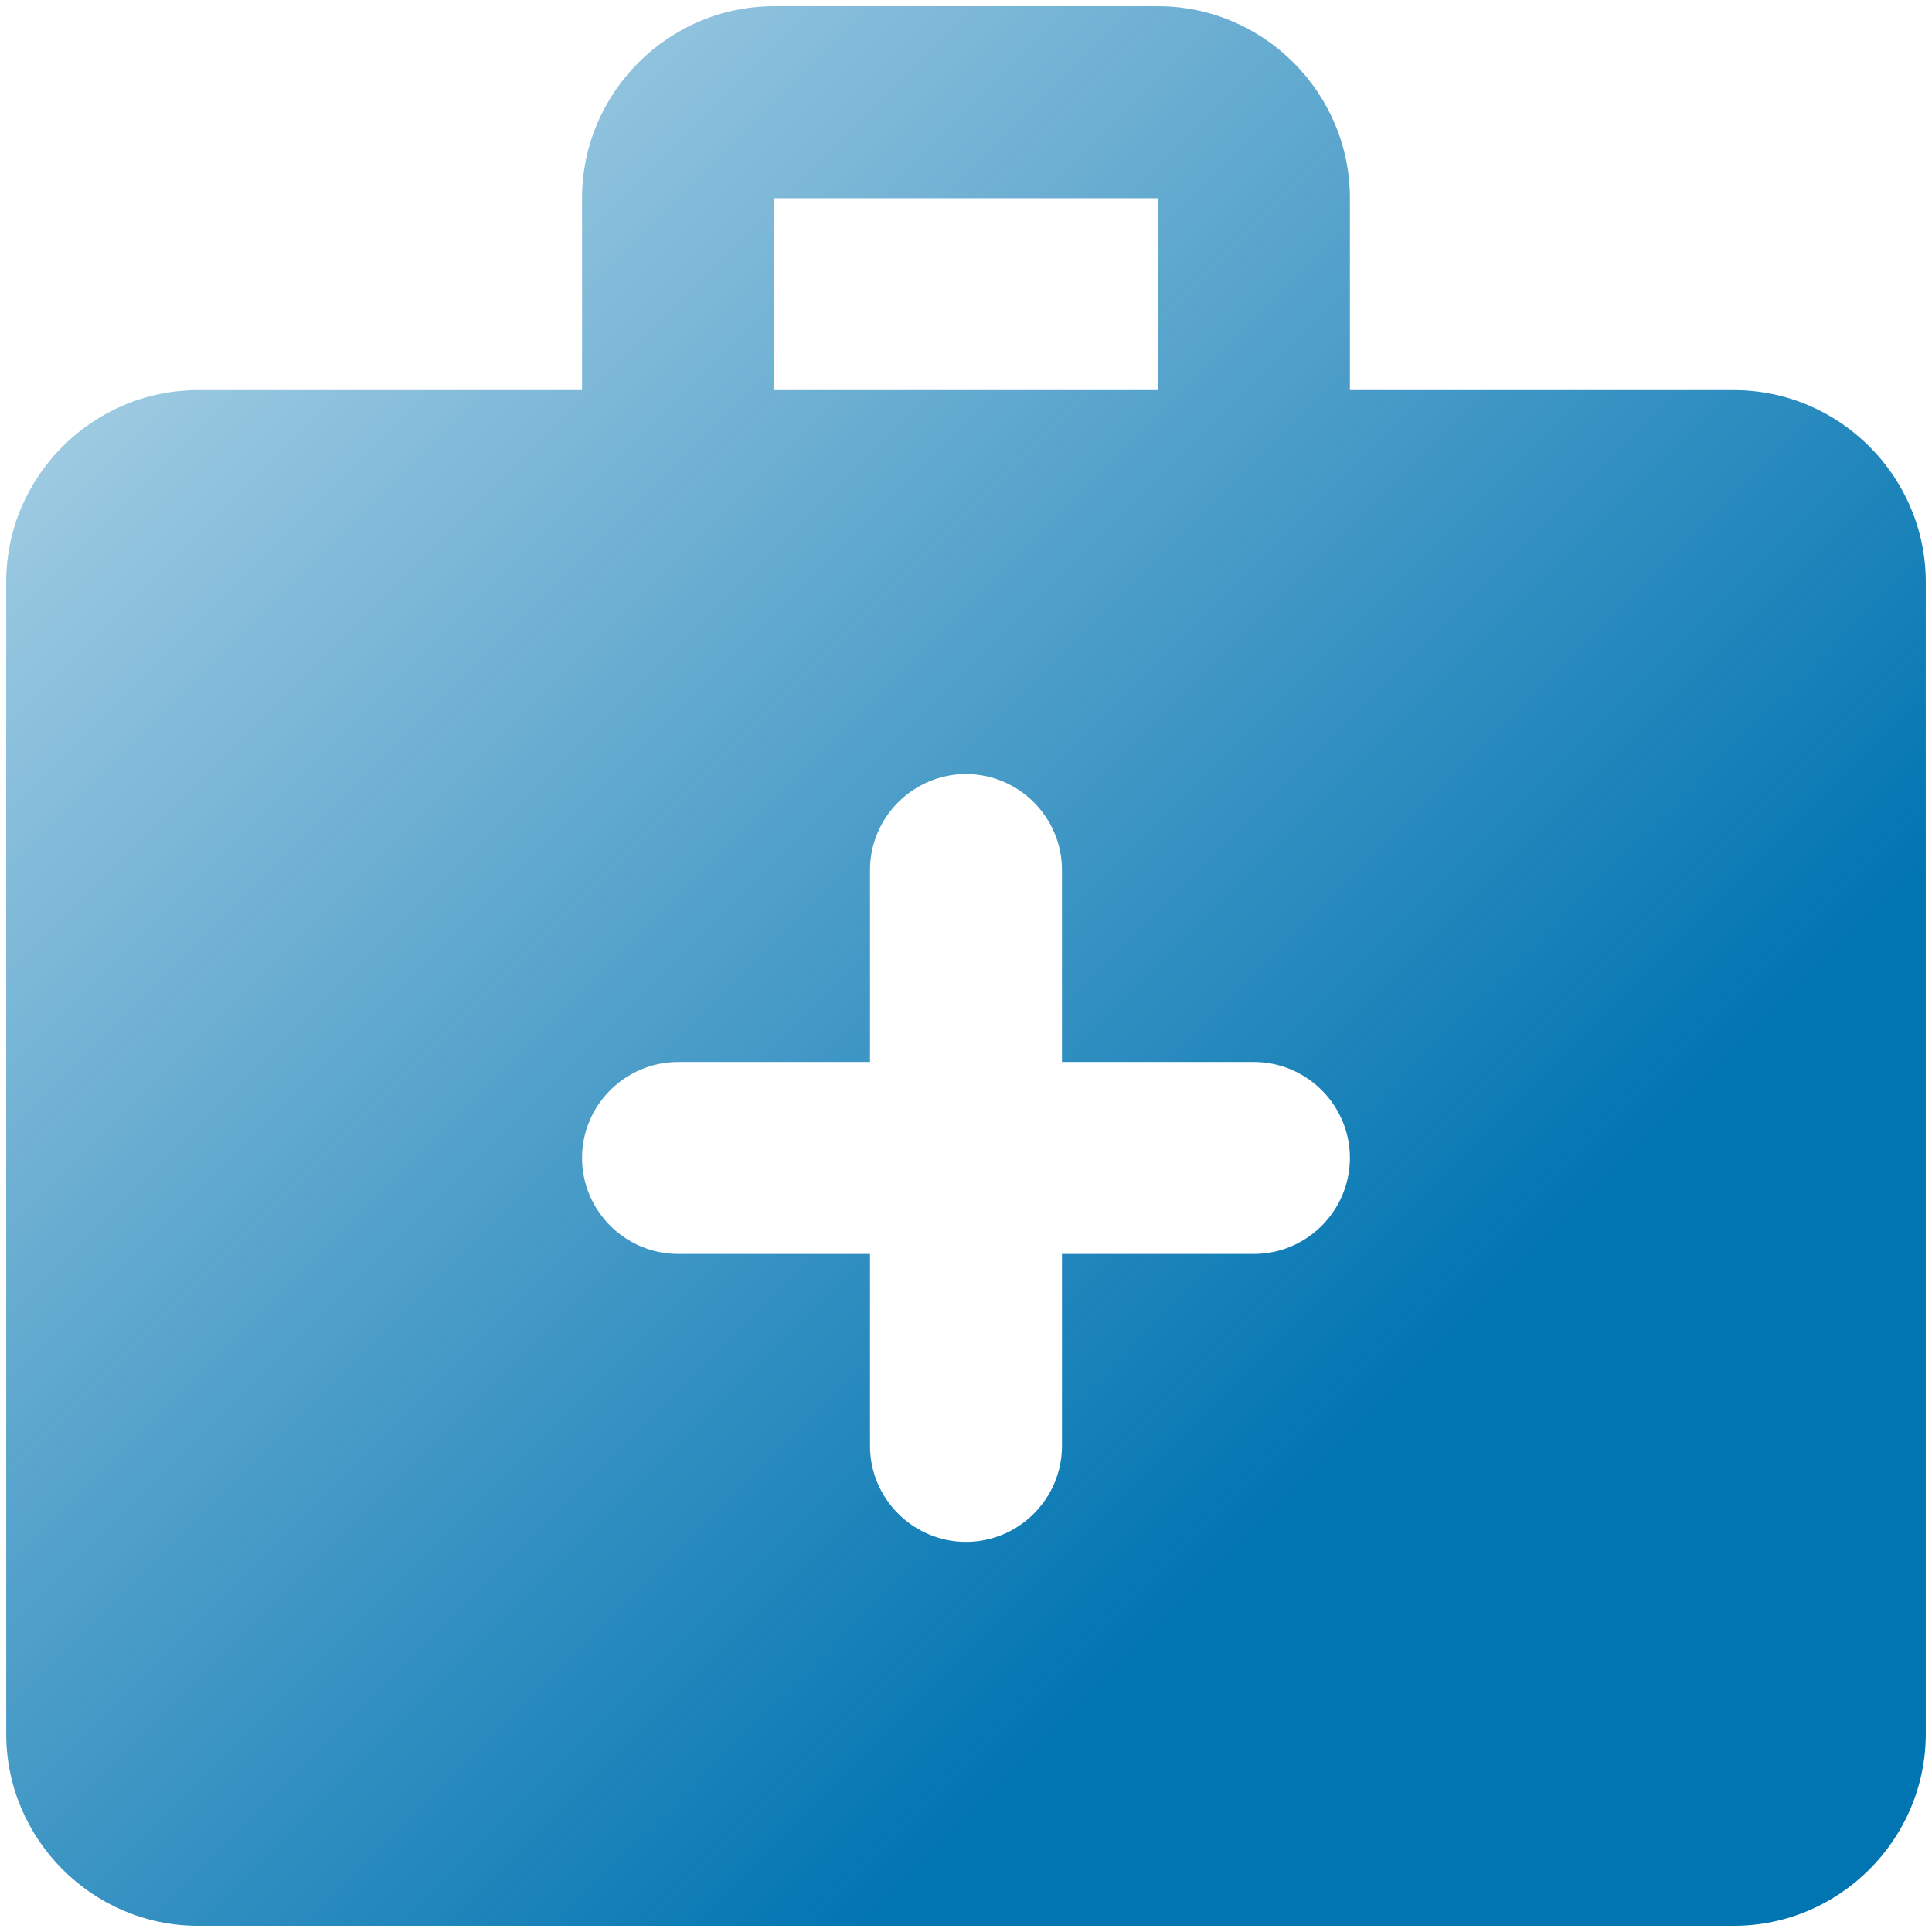 <svg width="52" height="52" viewBox="0 0 52 52" fill="none" xmlns="http://www.w3.org/2000/svg">
<path d="M46.666 10.5H36.333V5.334C36.333 2.492 34.008 0.167 31.166 0.167H20.833C17.991 0.167 15.666 2.492 15.666 5.334V10.5H5.333C2.491 10.5 0.167 12.825 0.167 15.667V46.667C0.167 49.509 2.491 51.834 5.333 51.834H46.666C49.508 51.834 51.833 49.509 51.833 46.667V15.667C51.833 12.825 49.508 10.5 46.666 10.5ZM20.833 5.334H31.166V10.5H20.833V5.334ZM33.75 33.75H28.583V38.917C28.583 40.338 27.421 41.5 26 41.5C24.579 41.5 23.416 40.338 23.416 38.917V33.75H18.25C16.829 33.75 15.666 32.588 15.666 31.167C15.666 29.746 16.829 28.584 18.25 28.584H23.416V23.417C23.416 21.996 24.579 20.834 26 20.834C27.421 20.834 28.583 21.996 28.583 23.417V28.584H33.75C35.171 28.584 36.333 29.746 36.333 31.167C36.333 32.588 35.171 33.75 33.75 33.75Z" fill="url(#paint0_linear_360_2265)"/>
<defs>
<linearGradient id="paint0_linear_360_2265" x1="51.833" y1="51.959" x2="0.167" y2="0.293" gradientUnits="userSpaceOnUse">
<stop offset="0.275" stop-color="#0175B2"/>
<stop offset="0.957" stop-color="#0175B2" stop-opacity="0.3"/>
</linearGradient>
</defs>
</svg>
